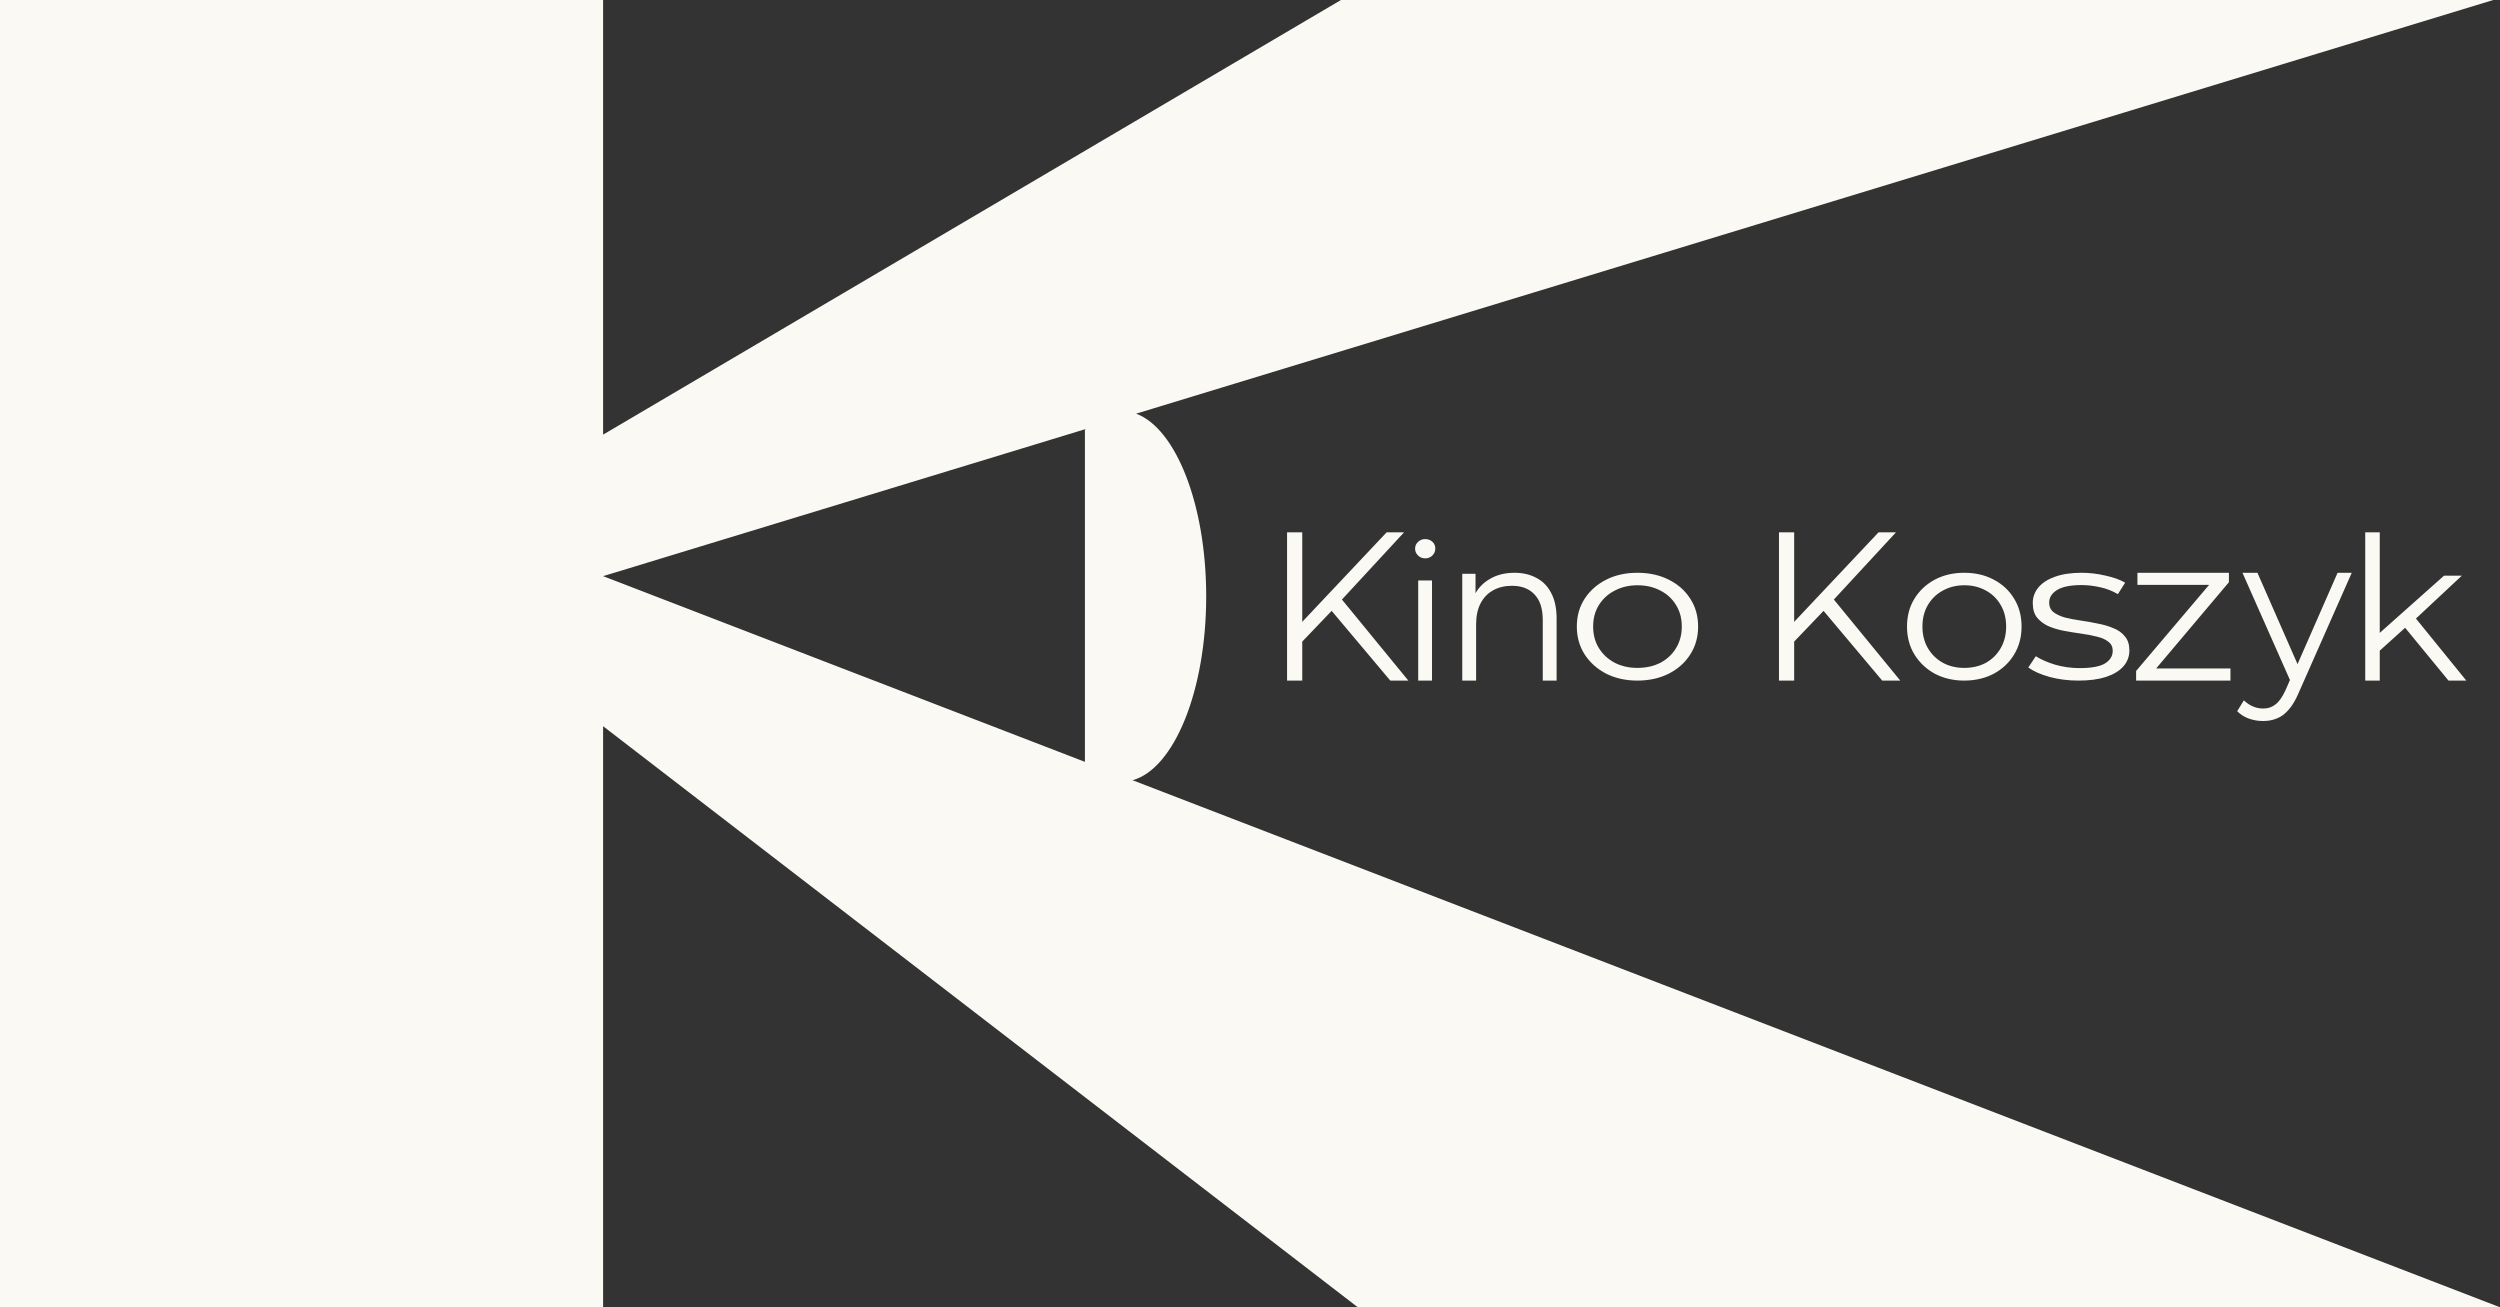 <svg width="371" height="194" viewBox="0 0 371 194" fill="none" xmlns="http://www.w3.org/2000/svg">
<rect x="0" y="0" width="371" height="194" fill="#333333" stroke="none"/>
<path fill-rule="evenodd" clip-rule="evenodd" d="M0.5 194H89.5V107.769L201.5 194H371L168.072 115.785C174.234 114.083 179 102.516 179 88.5C179 74.89 174.506 63.589 168.604 61.388L370 0H199L89.5 64.5V0H0V194H0.5ZM161 63.798V113.059L89.5 85.5L161.121 63.669C161.081 63.712 161.04 63.755 161 63.798ZM193.254 101V95.213L197.617 90.652L206.32 101H209L199.143 88.973L208.36 79H205.772L193.254 92.283V79H191V101H193.254ZM266.254 101V95.213L270.617 90.652L279.32 101H282L272.143 88.973L281.36 79H278.772L266.254 92.283V79H264V101H266.254ZM335.845 107C335.104 107 334.393 106.878 333.712 106.635C333.051 106.392 332.481 106.028 332 105.541L332.991 103.931C333.392 104.316 333.822 104.61 334.283 104.812C334.763 105.035 335.294 105.146 335.875 105.146C336.575 105.146 337.176 104.944 337.677 104.539C338.197 104.154 338.688 103.465 339.148 102.472L339.829 100.912L332.781 85H335.004L340.954 98.558L346.898 85H349L341.101 102.867C340.66 103.901 340.17 104.721 339.629 105.329C339.108 105.936 338.538 106.362 337.917 106.605C337.296 106.868 336.605 107 335.845 107ZM317 99.568V101H331V99.202H319.972L330.771 86.402V85H317.196V86.798H327.828L317 99.568ZM308.448 101C306.94 101 305.513 100.821 304.167 100.462C302.821 100.083 301.766 99.614 301 99.056L302.114 97.381C302.856 97.86 303.807 98.278 304.968 98.637C306.128 98.976 307.346 99.146 308.622 99.146C310.362 99.146 311.615 98.916 312.381 98.458C313.146 97.979 313.529 97.351 313.529 96.574C313.529 95.996 313.309 95.547 312.868 95.228C312.45 94.889 311.893 94.64 311.197 94.48C310.501 94.301 309.724 94.151 308.865 94.032C308.007 93.912 307.148 93.773 306.29 93.613C305.455 93.454 304.689 93.224 303.993 92.925C303.297 92.606 302.729 92.178 302.288 91.639C301.87 91.101 301.661 90.383 301.661 89.486C301.661 88.629 301.94 87.861 302.497 87.183C303.053 86.505 303.865 85.977 304.933 85.598C306.023 85.199 307.346 85 308.9 85C310.084 85 311.267 85.14 312.45 85.419C313.633 85.678 314.608 86.027 315.374 86.465L314.295 88.17C313.483 87.692 312.613 87.353 311.684 87.153C310.756 86.934 309.828 86.824 308.9 86.824C307.253 86.824 306.035 87.073 305.246 87.572C304.48 88.05 304.097 88.668 304.097 89.426C304.097 90.024 304.306 90.493 304.724 90.832C305.165 91.171 305.733 91.44 306.429 91.639C307.148 91.819 307.926 91.968 308.761 92.088C309.619 92.207 310.466 92.357 311.302 92.536C312.16 92.696 312.937 92.925 313.633 93.224C314.353 93.503 314.921 93.912 315.339 94.451C315.78 94.969 316 95.657 316 96.514C316 97.431 315.698 98.229 315.095 98.906C314.515 99.564 313.657 100.083 312.52 100.462C311.406 100.821 310.049 101 308.448 101ZM287.131 99.983C288.423 100.661 289.874 101 291.484 101C293.115 101 294.577 100.661 295.869 99.983C297.161 99.285 298.168 98.338 298.888 97.142C299.629 95.926 300 94.54 300 92.985C300 91.41 299.629 90.024 298.888 88.828C298.168 87.632 297.161 86.695 295.869 86.017C294.598 85.339 293.136 85 291.484 85C289.853 85 288.402 85.339 287.131 86.017C285.86 86.695 284.854 87.632 284.112 88.828C283.371 90.024 283 91.41 283 92.985C283 94.54 283.371 95.926 284.112 97.142C284.854 98.338 285.86 99.285 287.131 99.983ZM294.693 98.368C293.761 98.867 292.692 99.116 291.484 99.116C290.319 99.116 289.27 98.867 288.338 98.368C287.406 97.85 286.665 97.132 286.114 96.215C285.563 95.278 285.288 94.201 285.288 92.985C285.288 91.749 285.563 90.672 286.114 89.755C286.665 88.838 287.406 88.13 288.338 87.632C289.27 87.113 290.33 86.854 291.516 86.854C292.702 86.854 293.761 87.113 294.693 87.632C295.626 88.13 296.356 88.838 296.886 89.755C297.437 90.672 297.712 91.749 297.712 92.985C297.712 94.201 297.437 95.278 296.886 96.215C296.356 97.132 295.626 97.85 294.693 98.368ZM242.983 101C241.279 101 239.742 100.661 238.374 99.983C237.028 99.285 235.963 98.338 235.178 97.142C234.393 95.926 234 94.54 234 92.985C234 91.41 234.393 90.024 235.178 88.828C235.963 87.632 237.028 86.695 238.374 86.017C239.72 85.339 241.256 85 242.983 85C244.733 85 246.28 85.339 247.626 86.017C248.994 86.695 250.06 87.632 250.822 88.828C251.607 90.024 252 91.41 252 92.985C252 94.54 251.607 95.926 250.822 97.142C250.06 98.338 248.994 99.285 247.626 99.983C246.258 100.661 244.71 101 242.983 101ZM242.983 99.116C244.262 99.116 245.394 98.867 246.381 98.368C247.368 97.85 248.142 97.132 248.703 96.215C249.286 95.278 249.578 94.201 249.578 92.985C249.578 91.749 249.286 90.672 248.703 89.755C248.142 88.838 247.368 88.13 246.381 87.632C245.394 87.113 244.273 86.854 243.017 86.854C241.761 86.854 240.639 87.113 239.652 87.632C238.665 88.13 237.88 88.838 237.297 89.755C236.714 90.672 236.422 91.749 236.422 92.985C236.422 94.201 236.714 95.278 237.297 96.215C237.88 97.132 238.665 97.85 239.652 98.368C240.639 98.867 241.75 99.116 242.983 99.116ZM227.992 85.755C227.066 85.252 225.986 85 224.752 85C223.286 85 222.023 85.332 220.963 85.996C220.111 86.513 219.446 87.193 218.967 88.035V85.151H217V101H219.054V92.668C219.054 91.46 219.266 90.434 219.69 89.589C220.134 88.723 220.751 88.069 221.541 87.626C222.351 87.163 223.296 86.932 224.376 86.932C225.822 86.932 226.941 87.365 227.731 88.23C228.541 89.076 228.946 90.333 228.946 92.004V101H231V91.792C231 90.263 230.73 88.995 230.19 87.989C229.669 86.982 228.937 86.238 227.992 85.755ZM210.462 101V86.141H212.51V101H210.462ZM211.5 82.859C211.077 82.859 210.721 82.717 210.433 82.434C210.144 82.151 210 81.811 210 81.415C210 81.019 210.144 80.689 210.433 80.424C210.721 80.141 211.077 80 211.5 80C211.923 80 212.279 80.132 212.567 80.396C212.856 80.66 213 80.991 213 81.387C213 81.802 212.856 82.151 212.567 82.434C212.298 82.717 211.942 82.859 211.5 82.859ZM353.156 96.557V101H351V79H353.156V93.918L362.69 85.434H365.332L358.525 91.793L366 101H363.358L356.919 93.161L353.156 96.557Z" fill="#FBF9F4"/>
</svg>
